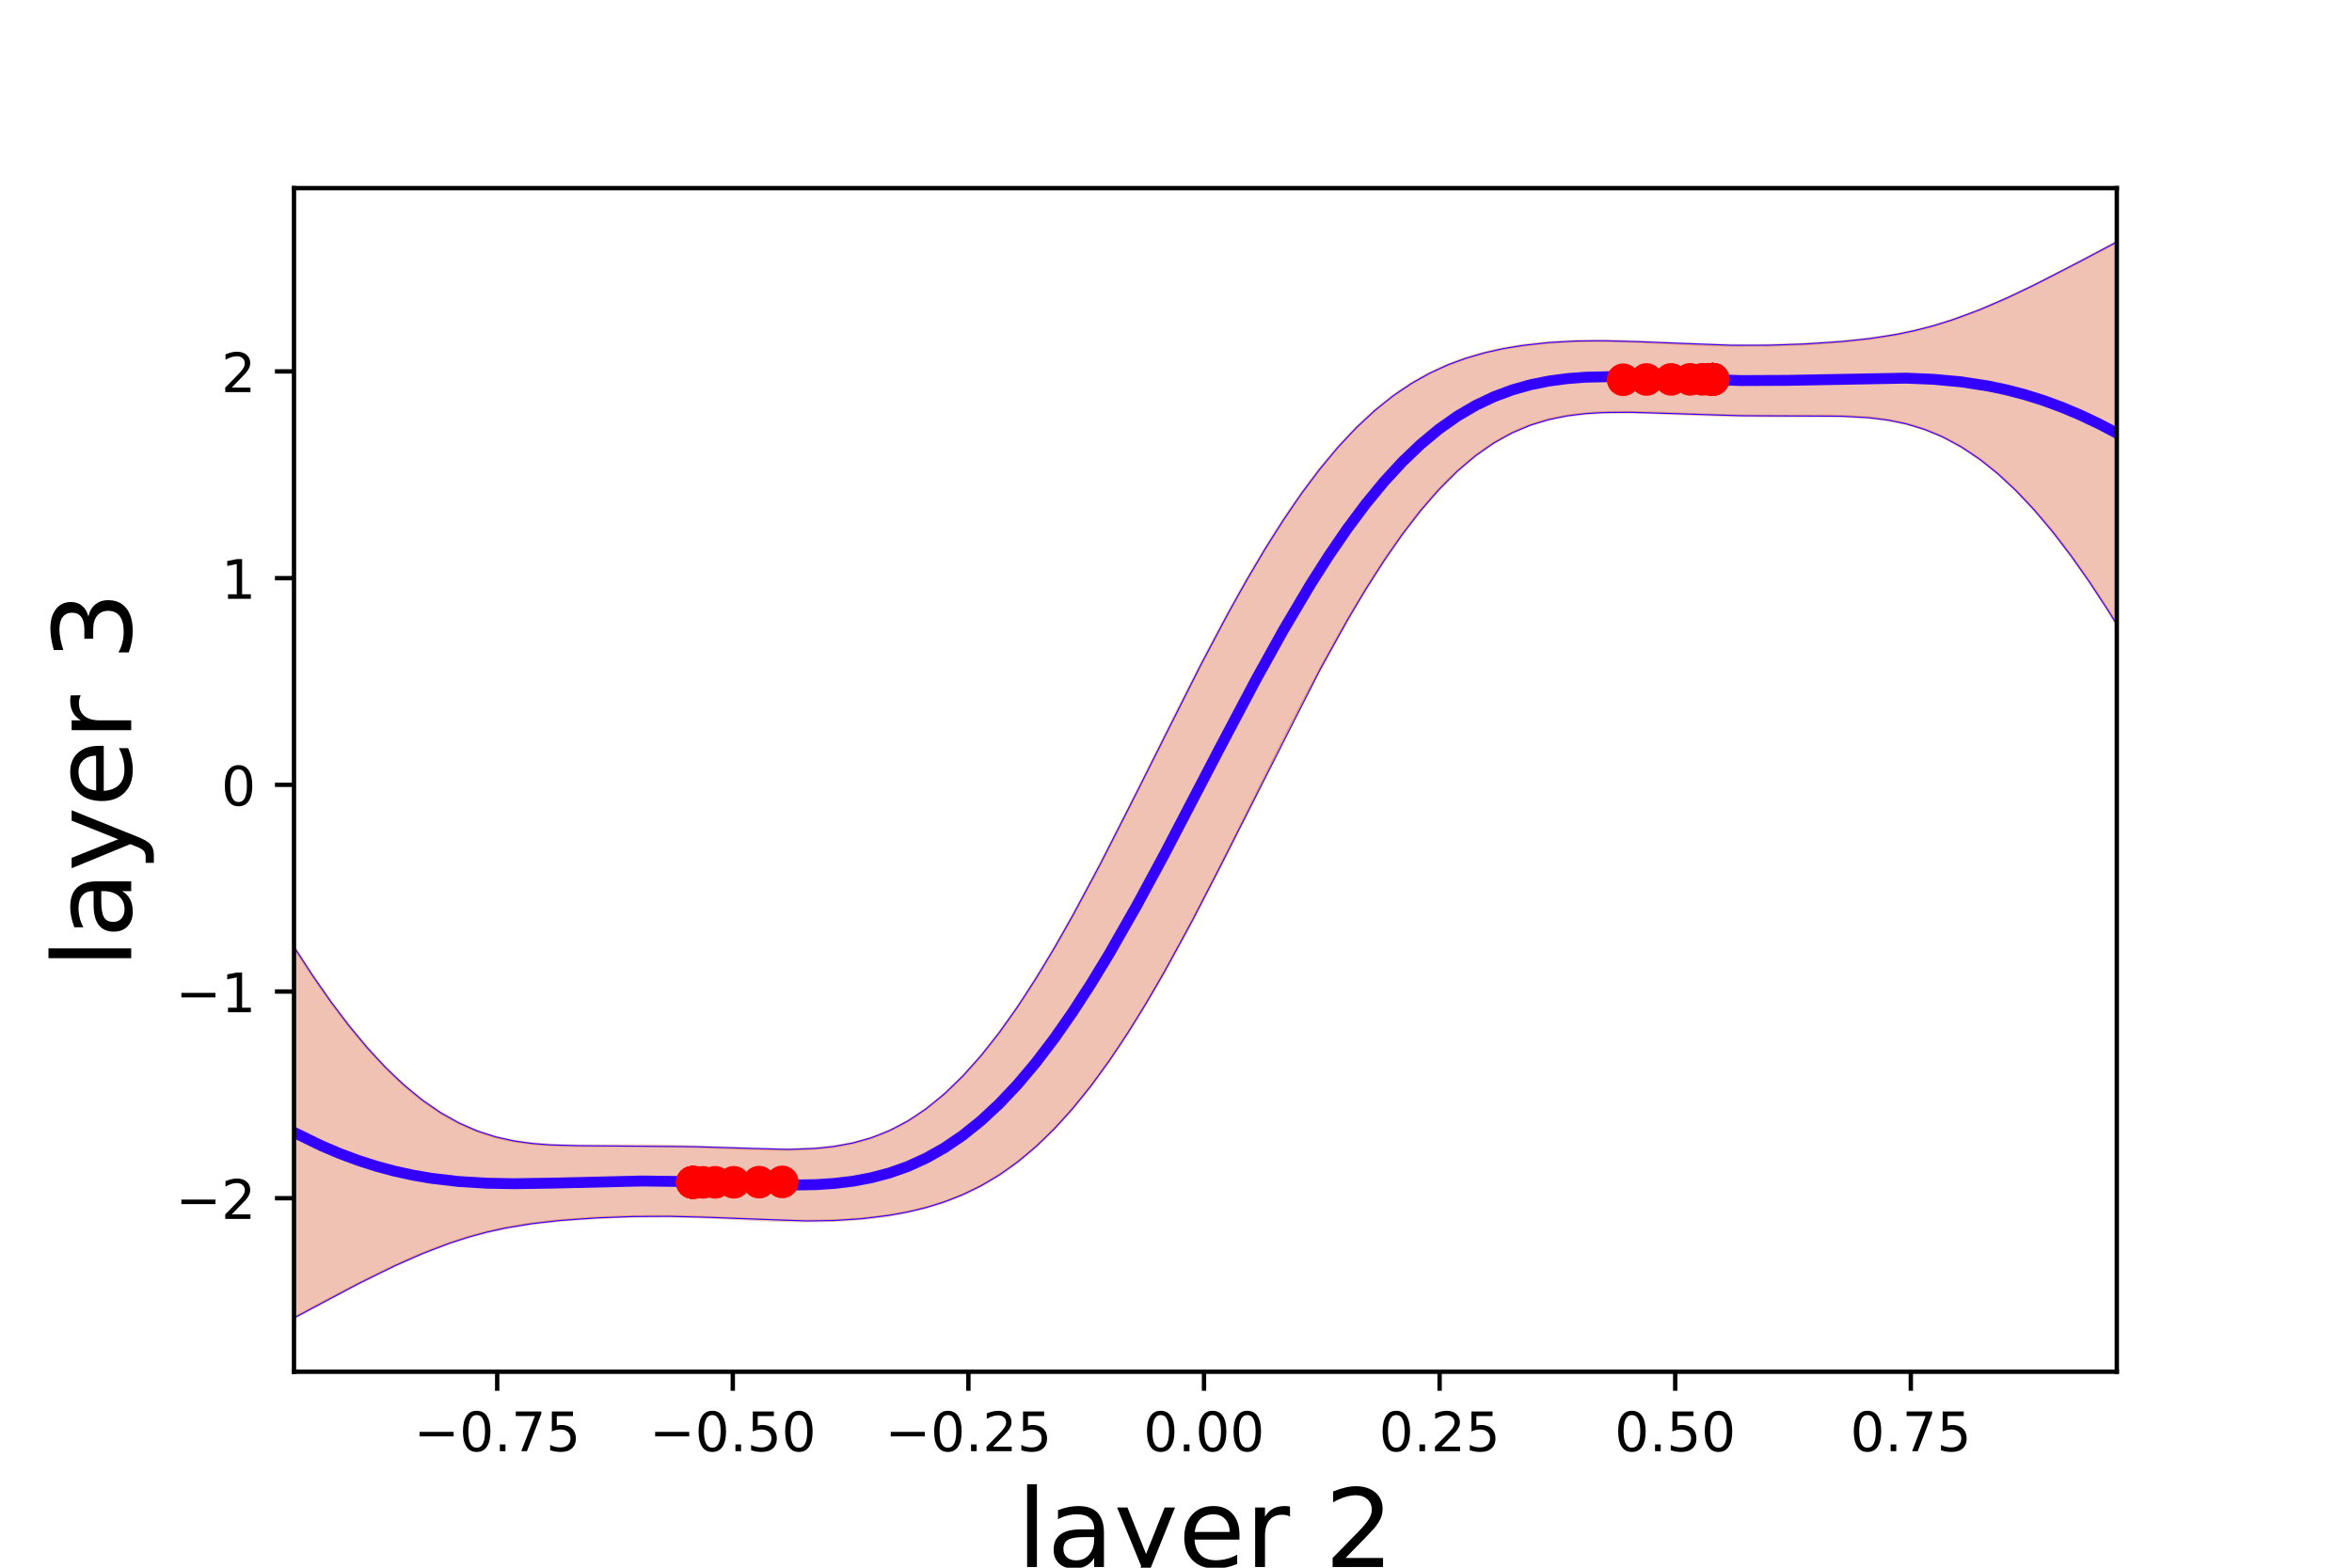 <?xml version="1.0" encoding="utf-8" standalone="no"?>
<!DOCTYPE svg PUBLIC "-//W3C//DTD SVG 1.1//EN"
  "http://www.w3.org/Graphics/SVG/1.1/DTD/svg11.dtd">
<!-- Created with matplotlib (http://matplotlib.org/) -->
<svg height="288pt" version="1.1" viewBox="0 0 432 288" width="432pt" xmlns="http://www.w3.org/2000/svg" xmlns:xlink="http://www.w3.org/1999/xlink">
 <defs>
  <style type="text/css">
*{stroke-linecap:butt;stroke-linejoin:round;}
  </style>
 </defs>
 <g id="figure_1">
  <g id="patch_1">
   <path d="M 0 288 
L 432 288 
L 432 0 
L 0 0 
z
" style="fill:none;"/>
  </g>
  <g id="axes_1">
   <g id="patch_2">
    <path d="M 54 252 
L 388.8 252 
L 388.8 34.56 
L 54 34.56 
z
" style="fill:none;"/>
   </g>
   <g id="patch_3">
    <path clip-path="url(#p9fbd7de0b9)" d="M 54 173.955 
L 55.682 176.584 
L 57.365 179.131 
L 59.047 181.592 
L 60.73 183.962 
L 62.412 186.239 
L 64.094 188.419 
L 65.777 190.499 
L 67.459 192.476 
L 69.142 194.348 
L 70.824 196.113 
L 72.507 197.77 
L 74.189 199.318 
L 75.871 200.755 
L 77.554 202.082 
L 79.236 203.298 
L 80.919 204.405 
L 82.601 205.403 
L 84.283 206.293 
L 85.966 207.08 
L 87.648 207.766 
L 89.331 208.355 
L 91.013 208.853 
L 92.695 209.266 
L 94.378 209.602 
L 96.06 209.868 
L 97.743 210.072 
L 99.425 210.224 
L 101.108 210.332 
L 102.79 210.404 
L 104.472 210.449 
L 106.155 210.472 
L 107.837 210.48 
L 109.52 210.479 
L 111.202 210.474 
L 112.884 210.467 
L 114.567 210.463 
L 116.249 210.463 
L 117.932 210.469 
L 119.614 210.482 
L 121.296 210.504 
L 122.979 210.534 
L 124.661 210.572 
L 126.344 210.618 
L 128.026 210.671 
L 129.709 210.73 
L 131.391 210.794 
L 133.073 210.86 
L 134.756 210.927 
L 136.438 210.992 
L 138.121 211.052 
L 139.803 211.103 
L 141.485 211.141 
L 143.168 211.162 
L 144.85 211.161 
L 146.533 211.132 
L 148.215 211.068 
L 149.897 210.963 
L 151.58 210.81 
L 153.262 210.6 
L 154.945 210.326 
L 156.627 209.98 
L 158.31 209.553 
L 159.992 209.037 
L 161.674 208.425 
L 163.357 207.71 
L 165.039 206.886 
L 166.722 205.946 
L 168.404 204.887 
L 170.086 203.705 
L 171.769 202.397 
L 173.451 200.962 
L 175.134 199.398 
L 176.816 197.705 
L 178.498 195.885 
L 180.181 193.937 
L 181.863 191.866 
L 183.546 189.672 
L 185.228 187.359 
L 186.911 184.931 
L 188.593 182.393 
L 190.275 179.749 
L 191.958 177.005 
L 193.64 174.166 
L 195.323 171.24 
L 197.005 168.232 
L 198.687 165.151 
L 200.37 162.003 
L 202.052 158.797 
L 203.735 155.54 
L 205.417 152.242 
L 207.099 148.91 
L 208.782 145.555 
L 210.464 142.183 
L 212.147 138.805 
L 213.829 135.43 
L 215.512 132.066 
L 217.194 128.722 
L 218.876 125.407 
L 220.559 122.129 
L 222.241 118.897 
L 223.924 115.718 
L 225.606 112.6 
L 227.288 109.551 
L 228.971 106.577 
L 230.653 103.685 
L 232.336 100.88 
L 234.018 98.167 
L 235.701 95.553 
L 237.383 93.04 
L 239.065 90.632 
L 240.748 88.333 
L 242.43 86.145 
L 244.113 84.069 
L 245.795 82.107 
L 247.477 80.26 
L 249.16 78.526 
L 250.842 76.905 
L 252.525 75.397 
L 254.207 73.998 
L 255.889 72.707 
L 257.572 71.519 
L 259.254 70.432 
L 260.937 69.442 
L 262.619 68.544 
L 264.302 67.733 
L 265.984 67.004 
L 267.666 66.351 
L 269.349 65.77 
L 271.031 65.255 
L 272.714 64.8 
L 274.396 64.4 
L 276.078 64.051 
L 277.761 63.748 
L 279.443 63.487 
L 281.126 63.266 
L 282.808 63.08 
L 284.49 62.927 
L 286.173 62.806 
L 287.855 62.714 
L 289.538 62.649 
L 291.22 62.61 
L 292.903 62.594 
L 294.585 62.6 
L 296.267 62.624 
L 297.95 62.665 
L 299.632 62.72 
L 301.315 62.785 
L 302.997 62.859 
L 304.679 62.937 
L 306.362 63.017 
L 308.044 63.097 
L 309.727 63.174 
L 311.409 63.244 
L 313.091 63.307 
L 314.774 63.36 
L 316.456 63.402 
L 318.139 63.432 
L 319.821 63.449 
L 321.504 63.452 
L 323.186 63.442 
L 324.868 63.417 
L 326.551 63.38 
L 328.233 63.329 
L 329.916 63.264 
L 331.598 63.187 
L 333.28 63.096 
L 334.963 62.991 
L 336.645 62.871 
L 338.328 62.734 
L 340.01 62.578 
L 341.692 62.401 
L 343.375 62.199 
L 345.057 61.969 
L 346.74 61.708 
L 348.422 61.412 
L 350.105 61.078 
L 351.787 60.704 
L 353.469 60.288 
L 355.152 59.829 
L 356.834 59.328 
L 358.517 58.784 
L 360.199 58.2 
L 361.881 57.577 
L 363.564 56.918 
L 365.246 56.224 
L 366.929 55.499 
L 368.611 54.745 
L 370.293 53.965 
L 371.976 53.162 
L 373.658 52.339 
L 375.341 51.499 
L 377.023 50.643 
L 378.706 49.775 
L 380.388 48.898 
L 382.07 48.013 
L 383.753 47.123 
L 385.435 46.23 
L 387.118 45.336 
L 388.8 44.444 
L 388.8 114.709 
L 387.118 112.019 
L 385.435 109.409 
L 383.753 106.884 
L 382.07 104.448 
L 380.388 102.104 
L 378.706 99.855 
L 377.023 97.706 
L 375.341 95.658 
L 373.658 93.714 
L 371.976 91.877 
L 370.293 90.147 
L 368.611 88.527 
L 366.929 87.018 
L 365.246 85.619 
L 363.564 84.332 
L 361.881 83.156 
L 360.199 82.089 
L 358.517 81.131 
L 356.834 80.28 
L 355.152 79.532 
L 353.469 78.884 
L 351.787 78.331 
L 350.105 77.866 
L 348.422 77.484 
L 346.74 77.177 
L 345.057 76.936 
L 343.375 76.754 
L 341.692 76.62 
L 340.01 76.527 
L 338.328 76.467 
L 336.645 76.432 
L 334.963 76.415 
L 333.28 76.411 
L 331.598 76.414 
L 329.916 76.421 
L 328.233 76.427 
L 326.551 76.43 
L 324.868 76.427 
L 323.186 76.419 
L 321.504 76.402 
L 319.821 76.377 
L 318.139 76.344 
L 316.456 76.303 
L 314.774 76.254 
L 313.091 76.199 
L 311.409 76.138 
L 309.727 76.073 
L 308.044 76.006 
L 306.362 75.94 
L 304.679 75.877 
L 302.997 75.821 
L 301.315 75.775 
L 299.632 75.743 
L 297.95 75.73 
L 296.267 75.742 
L 294.585 75.784 
L 292.903 75.864 
L 291.22 75.987 
L 289.538 76.162 
L 287.855 76.397 
L 286.173 76.7 
L 284.49 77.078 
L 282.808 77.541 
L 281.126 78.095 
L 279.443 78.749 
L 277.761 79.508 
L 276.078 80.38 
L 274.396 81.369 
L 272.714 82.479 
L 271.031 83.713 
L 269.349 85.075 
L 267.666 86.564 
L 265.984 88.182 
L 264.302 89.929 
L 262.619 91.803 
L 260.937 93.803 
L 259.254 95.928 
L 257.572 98.172 
L 255.889 100.535 
L 254.207 103.01 
L 252.525 105.594 
L 250.842 108.282 
L 249.16 111.067 
L 247.477 113.944 
L 245.795 116.907 
L 244.113 119.947 
L 242.43 123.059 
L 240.748 126.233 
L 239.065 129.462 
L 237.383 132.738 
L 235.701 136.053 
L 234.018 139.397 
L 232.336 142.761 
L 230.653 146.137 
L 228.971 149.516 
L 227.288 152.889 
L 225.606 156.246 
L 223.924 159.579 
L 222.241 162.881 
L 220.559 166.141 
L 218.876 169.352 
L 217.194 172.506 
L 215.512 175.596 
L 213.829 178.615 
L 212.147 181.555 
L 210.464 184.411 
L 208.782 187.178 
L 207.099 189.85 
L 205.417 192.422 
L 203.735 194.891 
L 202.052 197.253 
L 200.37 199.505 
L 198.687 201.646 
L 197.005 203.673 
L 195.323 205.587 
L 193.64 207.386 
L 191.958 209.072 
L 190.275 210.645 
L 188.593 212.107 
L 186.911 213.46 
L 185.228 214.707 
L 183.546 215.851 
L 181.863 216.896 
L 180.181 217.847 
L 178.498 218.708 
L 176.816 219.484 
L 175.134 220.18 
L 173.451 220.801 
L 171.769 221.354 
L 170.086 221.843 
L 168.404 222.274 
L 166.722 222.652 
L 165.039 222.981 
L 163.357 223.265 
L 161.674 223.509 
L 159.992 223.715 
L 158.31 223.886 
L 156.627 224.025 
L 154.945 224.134 
L 153.262 224.214 
L 151.58 224.267 
L 149.897 224.296 
L 148.215 224.302 
L 146.533 224.288 
L 144.85 224.256 
L 143.168 224.209 
L 141.485 224.15 
L 139.803 224.08 
L 138.121 224.004 
L 136.438 223.925 
L 134.756 223.844 
L 133.073 223.765 
L 131.391 223.691 
L 129.709 223.623 
L 128.026 223.564 
L 126.344 223.515 
L 124.661 223.478 
L 122.979 223.453 
L 121.296 223.442 
L 119.614 223.444 
L 117.932 223.46 
L 116.249 223.49 
L 114.567 223.533 
L 112.884 223.59 
L 111.202 223.66 
L 109.52 223.743 
L 107.837 223.84 
L 106.155 223.951 
L 104.472 224.079 
L 102.79 224.225 
L 101.108 224.39 
L 99.425 224.579 
L 97.743 224.794 
L 96.06 225.038 
L 94.378 225.316 
L 92.695 225.631 
L 91.013 225.984 
L 89.331 226.379 
L 87.648 226.816 
L 85.966 227.297 
L 84.283 227.82 
L 82.601 228.385 
L 80.919 228.991 
L 79.236 229.635 
L 77.554 230.315 
L 75.871 231.028 
L 74.189 231.772 
L 72.507 232.544 
L 70.824 233.341 
L 69.142 234.16 
L 67.459 234.999 
L 65.777 235.856 
L 64.094 236.726 
L 62.412 237.609 
L 60.73 238.501 
L 59.047 239.4 
L 57.365 240.303 
L 55.682 241.21 
L 54 242.116 
z
" style="fill:#cc3300;opacity:0.3;stroke:#cc3300;stroke-linejoin:miter;stroke-width:0.5;"/>
   </g>
   <g id="matplotlib.axis_1">
    <g id="xtick_1">
     <g id="line2d_1">
      <defs>
       <path d="M 0 0 
L 0 3.5 
" id="m5bb300c265" style="stroke:#000000;stroke-width:0.8;"/>
      </defs>
      <g>
       <use style="stroke:#000000;stroke-width:0.8;" x="91.32" xlink:href="#m5bb300c265" y="252"/>
      </g>
     </g>
     <g id="text_1">
      <!-- −0.75 -->
      <defs>
       <path d="M 10.594 35.5 
L 73.188 35.5 
L 73.188 27.203 
L 10.594 27.203 
z
" id="DejaVuSans-2212"/>
       <path d="M 31.781 66.406 
Q 24.172 66.406 20.328 58.906 
Q 16.5 51.422 16.5 36.375 
Q 16.5 21.391 20.328 13.891 
Q 24.172 6.391 31.781 6.391 
Q 39.453 6.391 43.281 13.891 
Q 47.125 21.391 47.125 36.375 
Q 47.125 51.422 43.281 58.906 
Q 39.453 66.406 31.781 66.406 
z
M 31.781 74.219 
Q 44.047 74.219 50.516 64.516 
Q 56.984 54.828 56.984 36.375 
Q 56.984 17.969 50.516 8.266 
Q 44.047 -1.422 31.781 -1.422 
Q 19.531 -1.422 13.062 8.266 
Q 6.594 17.969 6.594 36.375 
Q 6.594 54.828 13.062 64.516 
Q 19.531 74.219 31.781 74.219 
z
" id="DejaVuSans-30"/>
       <path d="M 10.688 12.406 
L 21 12.406 
L 21 0 
L 10.688 0 
z
" id="DejaVuSans-2e"/>
       <path d="M 8.203 72.906 
L 55.078 72.906 
L 55.078 68.703 
L 28.609 0 
L 18.312 0 
L 43.219 64.594 
L 8.203 64.594 
z
" id="DejaVuSans-37"/>
       <path d="M 10.797 72.906 
L 49.516 72.906 
L 49.516 64.594 
L 19.828 64.594 
L 19.828 46.734 
Q 21.969 47.469 24.109 47.828 
Q 26.266 48.188 28.422 48.188 
Q 40.625 48.188 47.75 41.5 
Q 54.891 34.812 54.891 23.391 
Q 54.891 11.625 47.562 5.094 
Q 40.234 -1.422 26.906 -1.422 
Q 22.312 -1.422 17.547 -0.641 
Q 12.797 0.141 7.719 1.703 
L 7.719 11.625 
Q 12.109 9.234 16.797 8.062 
Q 21.484 6.891 26.703 6.891 
Q 35.156 6.891 40.078 11.328 
Q 45.016 15.766 45.016 23.391 
Q 45.016 31 40.078 35.438 
Q 35.156 39.891 26.703 39.891 
Q 22.75 39.891 18.812 39.016 
Q 14.891 38.141 10.797 36.281 
z
" id="DejaVuSans-35"/>
      </defs>
      <g transform="translate(75.998 266.598)scale(0.1 -0.1)">
       <use xlink:href="#DejaVuSans-2212"/>
       <use x="83.789" xlink:href="#DejaVuSans-30"/>
       <use x="147.412" xlink:href="#DejaVuSans-2e"/>
       <use x="179.199" xlink:href="#DejaVuSans-37"/>
       <use x="242.822" xlink:href="#DejaVuSans-35"/>
      </g>
     </g>
    </g>
    <g id="xtick_2">
     <g id="line2d_2">
      <g>
       <use style="stroke:#000000;stroke-width:0.8;" x="134.595" xlink:href="#m5bb300c265" y="252"/>
      </g>
     </g>
     <g id="text_2">
      <!-- −0.50 -->
      <g transform="translate(119.272 266.598)scale(0.1 -0.1)">
       <use xlink:href="#DejaVuSans-2212"/>
       <use x="83.789" xlink:href="#DejaVuSans-30"/>
       <use x="147.412" xlink:href="#DejaVuSans-2e"/>
       <use x="179.199" xlink:href="#DejaVuSans-35"/>
       <use x="242.822" xlink:href="#DejaVuSans-30"/>
      </g>
     </g>
    </g>
    <g id="xtick_3">
     <g id="line2d_3">
      <g>
       <use style="stroke:#000000;stroke-width:0.8;" x="177.869" xlink:href="#m5bb300c265" y="252"/>
      </g>
     </g>
     <g id="text_3">
      <!-- −0.25 -->
      <defs>
       <path d="M 19.188 8.297 
L 53.609 8.297 
L 53.609 0 
L 7.328 0 
L 7.328 8.297 
Q 12.938 14.109 22.625 23.891 
Q 32.328 33.688 34.812 36.531 
Q 39.547 41.844 41.422 45.531 
Q 43.312 49.219 43.312 52.781 
Q 43.312 58.594 39.234 62.25 
Q 35.156 65.922 28.609 65.922 
Q 23.969 65.922 18.812 64.312 
Q 13.672 62.703 7.812 59.422 
L 7.812 69.391 
Q 13.766 71.781 18.938 73 
Q 24.125 74.219 28.422 74.219 
Q 39.75 74.219 46.484 68.547 
Q 53.219 62.891 53.219 53.422 
Q 53.219 48.922 51.531 44.891 
Q 49.859 40.875 45.406 35.406 
Q 44.188 33.984 37.641 27.219 
Q 31.109 20.453 19.188 8.297 
z
" id="DejaVuSans-32"/>
      </defs>
      <g transform="translate(162.546 266.598)scale(0.1 -0.1)">
       <use xlink:href="#DejaVuSans-2212"/>
       <use x="83.789" xlink:href="#DejaVuSans-30"/>
       <use x="147.412" xlink:href="#DejaVuSans-2e"/>
       <use x="179.199" xlink:href="#DejaVuSans-32"/>
       <use x="242.822" xlink:href="#DejaVuSans-35"/>
      </g>
     </g>
    </g>
    <g id="xtick_4">
     <g id="line2d_4">
      <g>
       <use style="stroke:#000000;stroke-width:0.8;" x="221.143" xlink:href="#m5bb300c265" y="252"/>
      </g>
     </g>
     <g id="text_4">
      <!-- 0.00 -->
      <g transform="translate(210.01 266.598)scale(0.1 -0.1)">
       <use xlink:href="#DejaVuSans-30"/>
       <use x="63.623" xlink:href="#DejaVuSans-2e"/>
       <use x="95.41" xlink:href="#DejaVuSans-30"/>
       <use x="159.033" xlink:href="#DejaVuSans-30"/>
      </g>
     </g>
    </g>
    <g id="xtick_5">
     <g id="line2d_5">
      <g>
       <use style="stroke:#000000;stroke-width:0.8;" x="264.417" xlink:href="#m5bb300c265" y="252"/>
      </g>
     </g>
     <g id="text_5">
      <!-- 0.25 -->
      <g transform="translate(253.285 266.598)scale(0.1 -0.1)">
       <use xlink:href="#DejaVuSans-30"/>
       <use x="63.623" xlink:href="#DejaVuSans-2e"/>
       <use x="95.41" xlink:href="#DejaVuSans-32"/>
       <use x="159.033" xlink:href="#DejaVuSans-35"/>
      </g>
     </g>
    </g>
    <g id="xtick_6">
     <g id="line2d_6">
      <g>
       <use style="stroke:#000000;stroke-width:0.8;" x="307.692" xlink:href="#m5bb300c265" y="252"/>
      </g>
     </g>
     <g id="text_6">
      <!-- 0.50 -->
      <g transform="translate(296.559 266.598)scale(0.1 -0.1)">
       <use xlink:href="#DejaVuSans-30"/>
       <use x="63.623" xlink:href="#DejaVuSans-2e"/>
       <use x="95.41" xlink:href="#DejaVuSans-35"/>
       <use x="159.033" xlink:href="#DejaVuSans-30"/>
      </g>
     </g>
    </g>
    <g id="xtick_7">
     <g id="line2d_7">
      <g>
       <use style="stroke:#000000;stroke-width:0.8;" x="350.966" xlink:href="#m5bb300c265" y="252"/>
      </g>
     </g>
     <g id="text_7">
      <!-- 0.75 -->
      <g transform="translate(339.833 266.598)scale(0.1 -0.1)">
       <use xlink:href="#DejaVuSans-30"/>
       <use x="63.623" xlink:href="#DejaVuSans-2e"/>
       <use x="95.41" xlink:href="#DejaVuSans-37"/>
       <use x="159.033" xlink:href="#DejaVuSans-35"/>
      </g>
     </g>
    </g>
    <g id="text_8">
     <!-- layer 2 -->
     <defs>
      <path d="M 9.422 75.984 
L 18.406 75.984 
L 18.406 0 
L 9.422 0 
z
" id="DejaVuSans-6c"/>
      <path d="M 34.281 27.484 
Q 23.391 27.484 19.188 25 
Q 14.984 22.516 14.984 16.5 
Q 14.984 11.719 18.141 8.906 
Q 21.297 6.109 26.703 6.109 
Q 34.188 6.109 38.703 11.406 
Q 43.219 16.703 43.219 25.484 
L 43.219 27.484 
z
M 52.203 31.203 
L 52.203 0 
L 43.219 0 
L 43.219 8.297 
Q 40.141 3.328 35.547 0.953 
Q 30.953 -1.422 24.312 -1.422 
Q 15.922 -1.422 10.953 3.297 
Q 6 8.016 6 15.922 
Q 6 25.141 12.172 29.828 
Q 18.359 34.516 30.609 34.516 
L 43.219 34.516 
L 43.219 35.406 
Q 43.219 41.609 39.141 45 
Q 35.062 48.391 27.688 48.391 
Q 23 48.391 18.547 47.266 
Q 14.109 46.141 10.016 43.891 
L 10.016 52.203 
Q 14.938 54.109 19.578 55.047 
Q 24.219 56 28.609 56 
Q 40.484 56 46.344 49.844 
Q 52.203 43.703 52.203 31.203 
z
" id="DejaVuSans-61"/>
      <path d="M 32.172 -5.078 
Q 28.375 -14.844 24.75 -17.812 
Q 21.141 -20.797 15.094 -20.797 
L 7.906 -20.797 
L 7.906 -13.281 
L 13.188 -13.281 
Q 16.891 -13.281 18.938 -11.516 
Q 21 -9.766 23.484 -3.219 
L 25.094 0.875 
L 2.984 54.688 
L 12.5 54.688 
L 29.594 11.922 
L 46.688 54.688 
L 56.203 54.688 
z
" id="DejaVuSans-79"/>
      <path d="M 56.203 29.594 
L 56.203 25.203 
L 14.891 25.203 
Q 15.484 15.922 20.484 11.062 
Q 25.484 6.203 34.422 6.203 
Q 39.594 6.203 44.453 7.469 
Q 49.312 8.734 54.109 11.281 
L 54.109 2.781 
Q 49.266 0.734 44.188 -0.344 
Q 39.109 -1.422 33.891 -1.422 
Q 20.797 -1.422 13.156 6.188 
Q 5.516 13.812 5.516 26.812 
Q 5.516 40.234 12.766 48.109 
Q 20.016 56 32.328 56 
Q 43.359 56 49.781 48.891 
Q 56.203 41.797 56.203 29.594 
z
M 47.219 32.234 
Q 47.125 39.594 43.094 43.984 
Q 39.062 48.391 32.422 48.391 
Q 24.906 48.391 20.391 44.141 
Q 15.875 39.891 15.188 32.172 
z
" id="DejaVuSans-65"/>
      <path d="M 41.109 46.297 
Q 39.594 47.172 37.812 47.578 
Q 36.031 48 33.891 48 
Q 26.266 48 22.188 43.047 
Q 18.109 38.094 18.109 28.812 
L 18.109 0 
L 9.078 0 
L 9.078 54.688 
L 18.109 54.688 
L 18.109 46.188 
Q 20.953 51.172 25.484 53.578 
Q 30.031 56 36.531 56 
Q 37.453 56 38.578 55.875 
Q 39.703 55.766 41.062 55.516 
z
" id="DejaVuSans-72"/>
      <path id="DejaVuSans-20"/>
     </defs>
     <g transform="translate(186.77 287.875)scale(0.2 -0.2)">
      <use xlink:href="#DejaVuSans-6c"/>
      <use x="27.783" xlink:href="#DejaVuSans-61"/>
      <use x="89.062" xlink:href="#DejaVuSans-79"/>
      <use x="148.242" xlink:href="#DejaVuSans-65"/>
      <use x="209.766" xlink:href="#DejaVuSans-72"/>
      <use x="250.879" xlink:href="#DejaVuSans-20"/>
      <use x="282.666" xlink:href="#DejaVuSans-32"/>
     </g>
    </g>
   </g>
   <g id="matplotlib.axis_2">
    <g id="ytick_1">
     <g id="line2d_8">
      <defs>
       <path d="M 0 0 
L -3.5 0 
" id="mf3a3d63b27" style="stroke:#000000;stroke-width:0.8;"/>
      </defs>
      <g>
       <use style="stroke:#000000;stroke-width:0.8;" x="54" xlink:href="#mf3a3d63b27" y="220.126"/>
      </g>
     </g>
     <g id="text_9">
      <!-- −2 -->
      <g transform="translate(32.258 223.925)scale(0.1 -0.1)">
       <use xlink:href="#DejaVuSans-2212"/>
       <use x="83.789" xlink:href="#DejaVuSans-32"/>
      </g>
     </g>
    </g>
    <g id="ytick_2">
     <g id="line2d_9">
      <g>
       <use style="stroke:#000000;stroke-width:0.8;" x="54" xlink:href="#mf3a3d63b27" y="182.153"/>
      </g>
     </g>
     <g id="text_10">
      <!-- −1 -->
      <defs>
       <path d="M 12.406 8.297 
L 28.516 8.297 
L 28.516 63.922 
L 10.984 60.406 
L 10.984 69.391 
L 28.422 72.906 
L 38.281 72.906 
L 38.281 8.297 
L 54.391 8.297 
L 54.391 0 
L 12.406 0 
z
" id="DejaVuSans-31"/>
      </defs>
      <g transform="translate(32.258 185.952)scale(0.1 -0.1)">
       <use xlink:href="#DejaVuSans-2212"/>
       <use x="83.789" xlink:href="#DejaVuSans-31"/>
      </g>
     </g>
    </g>
    <g id="ytick_3">
     <g id="line2d_10">
      <g>
       <use style="stroke:#000000;stroke-width:0.8;" x="54" xlink:href="#mf3a3d63b27" y="144.18"/>
      </g>
     </g>
     <g id="text_11">
      <!-- 0 -->
      <g transform="translate(40.638 147.98)scale(0.1 -0.1)">
       <use xlink:href="#DejaVuSans-30"/>
      </g>
     </g>
    </g>
    <g id="ytick_4">
     <g id="line2d_11">
      <g>
       <use style="stroke:#000000;stroke-width:0.8;" x="54" xlink:href="#mf3a3d63b27" y="106.208"/>
      </g>
     </g>
     <g id="text_12">
      <!-- 1 -->
      <g transform="translate(40.638 110.007)scale(0.1 -0.1)">
       <use xlink:href="#DejaVuSans-31"/>
      </g>
     </g>
    </g>
    <g id="ytick_5">
     <g id="line2d_12">
      <g>
       <use style="stroke:#000000;stroke-width:0.8;" x="54" xlink:href="#mf3a3d63b27" y="68.235"/>
      </g>
     </g>
     <g id="text_13">
      <!-- 2 -->
      <g transform="translate(40.638 72.034)scale(0.1 -0.1)">
       <use xlink:href="#DejaVuSans-32"/>
      </g>
     </g>
    </g>
    <g id="text_14">
     <!-- layer 3 -->
     <defs>
      <path d="M 40.578 39.312 
Q 47.656 37.797 51.625 33 
Q 55.609 28.219 55.609 21.188 
Q 55.609 10.406 48.188 4.484 
Q 40.766 -1.422 27.094 -1.422 
Q 22.516 -1.422 17.656 -0.516 
Q 12.797 0.391 7.625 2.203 
L 7.625 11.719 
Q 11.719 9.328 16.594 8.109 
Q 21.484 6.891 26.812 6.891 
Q 36.078 6.891 40.938 10.547 
Q 45.797 14.203 45.797 21.188 
Q 45.797 27.641 41.281 31.266 
Q 36.766 34.906 28.719 34.906 
L 20.219 34.906 
L 20.219 43.016 
L 29.109 43.016 
Q 36.375 43.016 40.234 45.922 
Q 44.094 48.828 44.094 54.297 
Q 44.094 59.906 40.109 62.906 
Q 36.141 65.922 28.719 65.922 
Q 24.656 65.922 20.016 65.031 
Q 15.375 64.156 9.812 62.312 
L 9.812 71.094 
Q 15.438 72.656 20.344 73.438 
Q 25.25 74.219 29.594 74.219 
Q 40.828 74.219 47.359 69.109 
Q 53.906 64.016 53.906 55.328 
Q 53.906 49.266 50.438 45.094 
Q 46.969 40.922 40.578 39.312 
z
" id="DejaVuSans-33"/>
     </defs>
     <g transform="translate(24.098 177.91)rotate(-90)scale(0.2 -0.2)">
      <use xlink:href="#DejaVuSans-6c"/>
      <use x="27.783" xlink:href="#DejaVuSans-61"/>
      <use x="89.062" xlink:href="#DejaVuSans-79"/>
      <use x="148.242" xlink:href="#DejaVuSans-65"/>
      <use x="209.766" xlink:href="#DejaVuSans-72"/>
      <use x="250.879" xlink:href="#DejaVuSans-20"/>
      <use x="282.666" xlink:href="#DejaVuSans-33"/>
     </g>
    </g>
   </g>
   <g id="line2d_13">
    <path clip-path="url(#p9fbd7de0b9)" d="M 54 208.036 
L 59.047 210.496 
L 62.412 211.924 
L 65.777 213.177 
L 69.142 214.254 
L 72.507 215.157 
L 75.871 215.892 
L 79.236 216.467 
L 84.283 217.057 
L 89.331 217.367 
L 94.378 217.459 
L 101.108 217.361 
L 117.932 216.964 
L 126.344 217.066 
L 138.121 217.528 
L 144.85 217.709 
L 149.897 217.63 
L 153.262 217.407 
L 156.627 217.003 
L 159.992 216.376 
L 163.357 215.488 
L 166.722 214.299 
L 170.086 212.774 
L 173.451 210.882 
L 176.816 208.594 
L 180.181 205.892 
L 183.546 202.761 
L 186.911 199.195 
L 190.275 195.197 
L 193.64 190.776 
L 197.005 185.953 
L 200.37 180.754 
L 203.735 175.215 
L 208.782 166.366 
L 213.829 157.022 
L 223.924 137.649 
L 230.653 124.911 
L 235.701 115.803 
L 240.748 107.283 
L 244.113 102.008 
L 247.477 97.102 
L 250.842 92.594 
L 254.207 88.504 
L 257.572 84.846 
L 260.937 81.623 
L 264.302 78.831 
L 267.666 76.458 
L 271.031 74.484 
L 274.396 72.885 
L 277.761 71.628 
L 281.126 70.68 
L 284.49 70.003 
L 287.855 69.556 
L 291.22 69.299 
L 296.267 69.183 
L 302.997 69.34 
L 319.821 69.913 
L 328.233 69.878 
L 350.105 69.472 
L 355.152 69.681 
L 360.199 70.145 
L 365.246 70.922 
L 368.611 71.636 
L 371.976 72.52 
L 375.341 73.578 
L 378.706 74.815 
L 382.07 76.23 
L 385.435 77.819 
L 388.8 79.576 
L 388.8 79.576 
" style="fill:none;stroke:#3300ff;stroke-linecap:square;stroke-width:2;"/>
   </g>
   <g id="line2d_14">
    <path clip-path="url(#p9fbd7de0b9)" d="M 54 173.955 
L 57.365 179.131 
L 60.73 183.962 
L 64.094 188.419 
L 67.459 192.476 
L 70.824 196.113 
L 74.189 199.318 
L 77.554 202.082 
L 80.919 204.405 
L 84.283 206.293 
L 87.648 207.766 
L 91.013 208.853 
L 94.378 209.602 
L 97.743 210.072 
L 101.108 210.332 
L 106.155 210.472 
L 128.026 210.671 
L 144.85 211.161 
L 149.897 210.963 
L 153.262 210.6 
L 156.627 209.98 
L 159.992 209.037 
L 163.357 207.71 
L 166.722 205.946 
L 170.086 203.705 
L 173.451 200.962 
L 176.816 197.705 
L 180.181 193.937 
L 183.546 189.672 
L 186.911 184.931 
L 190.275 179.749 
L 193.64 174.166 
L 197.005 168.232 
L 202.052 158.797 
L 208.782 145.555 
L 220.559 122.129 
L 225.606 112.6 
L 228.971 106.577 
L 232.336 100.88 
L 235.701 95.553 
L 239.065 90.632 
L 242.43 86.145 
L 245.795 82.107 
L 249.16 78.526 
L 252.525 75.397 
L 255.889 72.707 
L 259.254 70.432 
L 262.619 68.544 
L 265.984 67.004 
L 269.349 65.77 
L 272.714 64.8 
L 276.078 64.051 
L 279.443 63.487 
L 284.49 62.927 
L 289.538 62.649 
L 294.585 62.6 
L 301.315 62.785 
L 318.139 63.432 
L 324.868 63.417 
L 331.598 63.187 
L 338.328 62.734 
L 343.375 62.199 
L 348.422 61.412 
L 351.787 60.704 
L 355.152 59.829 
L 358.517 58.784 
L 363.564 56.918 
L 368.611 54.745 
L 373.658 52.339 
L 382.07 48.013 
L 388.8 44.444 
L 388.8 44.444 
" style="fill:none;stroke:#3300ff;stroke-linecap:square;stroke-width:0.2;"/>
   </g>
   <g id="line2d_15">
    <path clip-path="url(#p9fbd7de0b9)" d="M 54 242.116 
L 65.777 235.856 
L 72.507 232.544 
L 77.554 230.315 
L 82.601 228.385 
L 85.966 227.297 
L 89.331 226.379 
L 92.695 225.631 
L 97.743 224.794 
L 102.79 224.225 
L 109.52 223.743 
L 116.249 223.49 
L 122.979 223.453 
L 129.709 223.623 
L 148.215 224.302 
L 153.262 224.214 
L 158.31 223.886 
L 163.357 223.265 
L 166.722 222.652 
L 170.086 221.843 
L 173.451 220.801 
L 176.816 219.484 
L 180.181 217.847 
L 183.546 215.851 
L 186.911 213.46 
L 190.275 210.645 
L 193.64 207.386 
L 197.005 203.673 
L 200.37 199.505 
L 203.735 194.891 
L 207.099 189.85 
L 210.464 184.411 
L 213.829 178.615 
L 218.876 169.352 
L 223.924 159.579 
L 242.43 123.059 
L 247.477 113.944 
L 250.842 108.282 
L 254.207 103.01 
L 257.572 98.172 
L 260.937 93.803 
L 264.302 89.929 
L 267.666 86.564 
L 271.031 83.713 
L 274.396 81.369 
L 277.761 79.508 
L 281.126 78.095 
L 284.49 77.078 
L 287.855 76.397 
L 291.22 75.987 
L 294.585 75.784 
L 299.632 75.743 
L 308.044 76.006 
L 319.821 76.377 
L 329.916 76.421 
L 338.328 76.467 
L 343.375 76.754 
L 346.74 77.177 
L 350.105 77.866 
L 353.469 78.884 
L 356.834 80.28 
L 360.199 82.089 
L 363.564 84.332 
L 366.929 87.018 
L 370.293 90.147 
L 373.658 93.714 
L 377.023 97.706 
L 380.388 102.104 
L 383.753 106.884 
L 387.118 112.019 
L 388.8 114.709 
L 388.8 114.709 
" style="fill:none;stroke:#3300ff;stroke-linecap:square;stroke-width:0.2;"/>
   </g>
   <g id="line2d_16">
    <defs>
     <path d="M 0 2.5 
C 0.663 2.5 1.299 2.237 1.768 1.768 
C 2.237 1.299 2.5 0.663 2.5 0 
C 2.5 -0.663 2.237 -1.299 1.768 -1.768 
C 1.299 -2.237 0.663 -2.5 0 -2.5 
C -0.663 -2.5 -1.299 -2.237 -1.768 -1.768 
C -2.237 -1.299 -2.5 -0.663 -2.5 0 
C -2.5 0.663 -2.237 1.299 -1.768 1.768 
C -1.299 2.237 -0.663 2.5 0 2.5 
z
" id="m4b56806307" style="stroke:#ff0000;"/>
    </defs>
    <g clip-path="url(#p9fbd7de0b9)">
     <use style="fill:#ff0000;stroke:#ff0000;" x="127.329" xlink:href="#m4b56806307" y="217.214"/>
     <use style="fill:#ff0000;stroke:#ff0000;" x="127.248" xlink:href="#m4b56806307" y="217.214"/>
     <use style="fill:#ff0000;stroke:#ff0000;" x="127.21" xlink:href="#m4b56806307" y="217.214"/>
     <use style="fill:#ff0000;stroke:#ff0000;" x="127.204" xlink:href="#m4b56806307" y="217.214"/>
     <use style="fill:#ff0000;stroke:#ff0000;" x="127.218" xlink:href="#m4b56806307" y="217.213"/>
     <use style="fill:#ff0000;stroke:#ff0000;" x="127.246" xlink:href="#m4b56806307" y="217.213"/>
     <use style="fill:#ff0000;stroke:#ff0000;" x="127.278" xlink:href="#m4b56806307" y="217.213"/>
     <use style="fill:#ff0000;stroke:#ff0000;" x="127.309" xlink:href="#m4b56806307" y="217.213"/>
     <use style="fill:#ff0000;stroke:#ff0000;" x="127.331" xlink:href="#m4b56806307" y="217.213"/>
     <use style="fill:#ff0000;stroke:#ff0000;" x="127.339" xlink:href="#m4b56806307" y="217.213"/>
     <use style="fill:#ff0000;stroke:#ff0000;" x="127.332" xlink:href="#m4b56806307" y="217.213"/>
     <use style="fill:#ff0000;stroke:#ff0000;" x="127.308" xlink:href="#m4b56806307" y="217.213"/>
     <use style="fill:#ff0000;stroke:#ff0000;" x="127.271" xlink:href="#m4b56806307" y="217.213"/>
     <use style="fill:#ff0000;stroke:#ff0000;" x="127.226" xlink:href="#m4b56806307" y="217.213"/>
     <use style="fill:#ff0000;stroke:#ff0000;" x="127.186" xlink:href="#m4b56806307" y="217.214"/>
     <use style="fill:#ff0000;stroke:#ff0000;" x="127.16" xlink:href="#m4b56806307" y="217.214"/>
     <use style="fill:#ff0000;stroke:#ff0000;" x="127.156" xlink:href="#m4b56806307" y="217.213"/>
     <use style="fill:#ff0000;stroke:#ff0000;" x="127.199" xlink:href="#m4b56806307" y="217.213"/>
     <use style="fill:#ff0000;stroke:#ff0000;" x="127.368" xlink:href="#m4b56806307" y="217.213"/>
     <use style="fill:#ff0000;stroke:#ff0000;" x="127.908" xlink:href="#m4b56806307" y="217.212"/>
     <use style="fill:#ff0000;stroke:#ff0000;" x="129.13" xlink:href="#m4b56806307" y="217.21"/>
     <use style="fill:#ff0000;stroke:#ff0000;" x="131.347" xlink:href="#m4b56806307" y="217.206"/>
     <use style="fill:#ff0000;stroke:#ff0000;" x="134.772" xlink:href="#m4b56806307" y="217.198"/>
     <use style="fill:#ff0000;stroke:#ff0000;" x="139.415" xlink:href="#m4b56806307" y="217.177"/>
     <use style="fill:#ff0000;stroke:#ff0000;" x="143.673" xlink:href="#m4b56806307" y="217.129"/>
     <use style="fill:#ff0000;stroke:#ff0000;" x="298.131" xlink:href="#m4b56806307" y="69.765"/>
     <use style="fill:#ff0000;stroke:#ff0000;" x="302.418" xlink:href="#m4b56806307" y="69.714"/>
     <use style="fill:#ff0000;stroke:#ff0000;" x="306.939" xlink:href="#m4b56806307" y="69.697"/>
     <use style="fill:#ff0000;stroke:#ff0000;" x="310.431" xlink:href="#m4b56806307" y="69.689"/>
     <use style="fill:#ff0000;stroke:#ff0000;" x="312.671" xlink:href="#m4b56806307" y="69.684"/>
     <use style="fill:#ff0000;stroke:#ff0000;" x="313.898" xlink:href="#m4b56806307" y="69.682"/>
     <use style="fill:#ff0000;stroke:#ff0000;" x="314.437" xlink:href="#m4b56806307" y="69.681"/>
     <use style="fill:#ff0000;stroke:#ff0000;" x="314.612" xlink:href="#m4b56806307" y="69.681"/>
     <use style="fill:#ff0000;stroke:#ff0000;" x="314.664" xlink:href="#m4b56806307" y="69.681"/>
     <use style="fill:#ff0000;stroke:#ff0000;" x="314.659" xlink:href="#m4b56806307" y="69.681"/>
     <use style="fill:#ff0000;stroke:#ff0000;" x="314.637" xlink:href="#m4b56806307" y="69.681"/>
     <use style="fill:#ff0000;stroke:#ff0000;" x="314.598" xlink:href="#m4b56806307" y="69.681"/>
     <use style="fill:#ff0000;stroke:#ff0000;" x="314.555" xlink:href="#m4b56806307" y="69.681"/>
     <use style="fill:#ff0000;stroke:#ff0000;" x="314.518" xlink:href="#m4b56806307" y="69.681"/>
     <use style="fill:#ff0000;stroke:#ff0000;" x="314.494" xlink:href="#m4b56806307" y="69.681"/>
     <use style="fill:#ff0000;stroke:#ff0000;" x="314.486" xlink:href="#m4b56806307" y="69.681"/>
     <use style="fill:#ff0000;stroke:#ff0000;" x="314.494" xlink:href="#m4b56806307" y="69.681"/>
     <use style="fill:#ff0000;stroke:#ff0000;" x="314.515" xlink:href="#m4b56806307" y="69.681"/>
     <use style="fill:#ff0000;stroke:#ff0000;" x="314.544" xlink:href="#m4b56806307" y="69.681"/>
     <use style="fill:#ff0000;stroke:#ff0000;" x="314.575" xlink:href="#m4b56806307" y="69.681"/>
     <use style="fill:#ff0000;stroke:#ff0000;" x="314.603" xlink:href="#m4b56806307" y="69.681"/>
     <use style="fill:#ff0000;stroke:#ff0000;" x="314.618" xlink:href="#m4b56806307" y="69.681"/>
     <use style="fill:#ff0000;stroke:#ff0000;" x="314.614" xlink:href="#m4b56806307" y="69.68"/>
     <use style="fill:#ff0000;stroke:#ff0000;" x="314.58" xlink:href="#m4b56806307" y="69.68"/>
     <use style="fill:#ff0000;stroke:#ff0000;" x="314.507" xlink:href="#m4b56806307" y="69.681"/>
    </g>
   </g>
   <g id="patch_4">
    <path d="M 54 252 
L 54 34.56 
" style="fill:none;stroke:#000000;stroke-linecap:square;stroke-linejoin:miter;stroke-width:0.8;"/>
   </g>
   <g id="patch_5">
    <path d="M 388.8 252 
L 388.8 34.56 
" style="fill:none;stroke:#000000;stroke-linecap:square;stroke-linejoin:miter;stroke-width:0.8;"/>
   </g>
   <g id="patch_6">
    <path d="M 54 252 
L 388.8 252 
" style="fill:none;stroke:#000000;stroke-linecap:square;stroke-linejoin:miter;stroke-width:0.8;"/>
   </g>
   <g id="patch_7">
    <path d="M 54 34.56 
L 388.8 34.56 
" style="fill:none;stroke:#000000;stroke-linecap:square;stroke-linejoin:miter;stroke-width:0.8;"/>
   </g>
  </g>
 </g>
 <defs>
  <clipPath id="p9fbd7de0b9">
   <rect height="217.44" width="334.8" x="54" y="34.56"/>
  </clipPath>
 </defs>
</svg>
